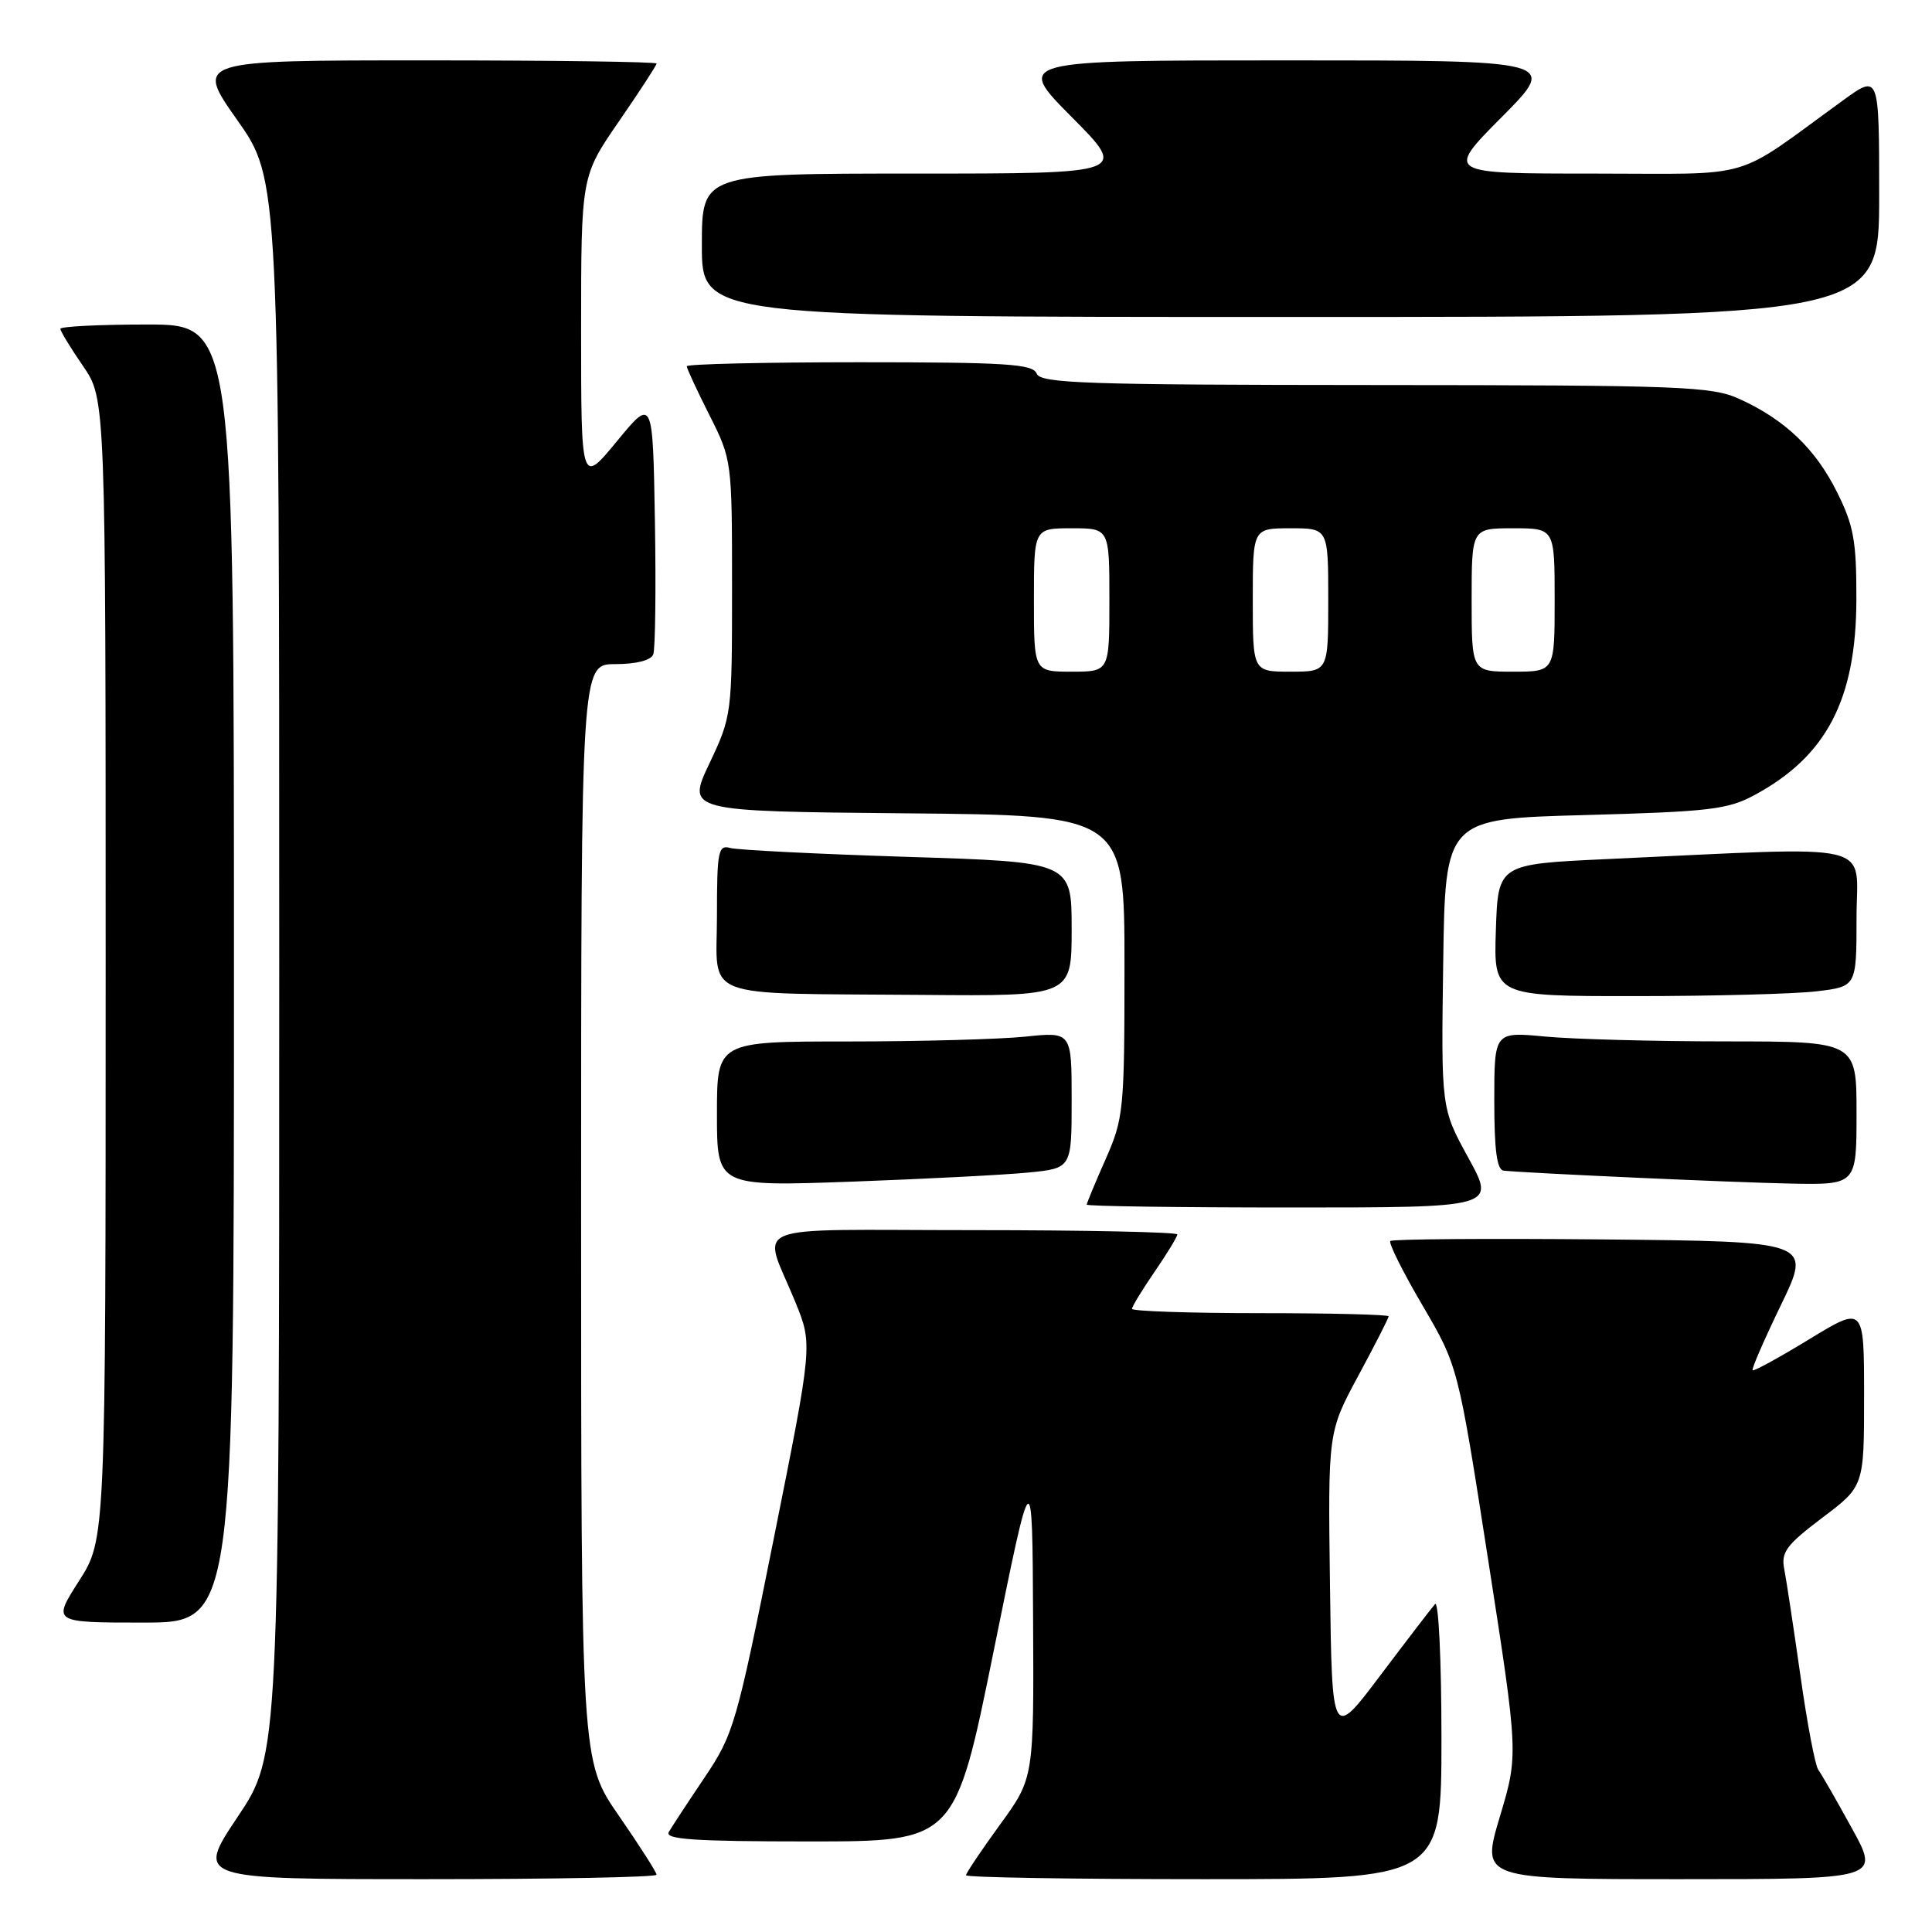 <?xml version="1.0" encoding="UTF-8" standalone="no"?>
<!DOCTYPE svg PUBLIC "-//W3C//DTD SVG 1.1//EN" "http://www.w3.org/Graphics/SVG/1.1/DTD/svg11.dtd" >
<svg xmlns="http://www.w3.org/2000/svg" xmlns:xlink="http://www.w3.org/1999/xlink" version="1.1" viewBox="0 0 256 256">
 <g >
 <path fill="currentColor"
d=" M 87.00 248.41 C 87.00 248.09 84.75 244.57 82.00 240.59 C 77.00 233.36 77.00 233.36 77.00 160.68 C 77.00 88.00 77.00 88.00 81.53 88.00 C 84.31 88.00 86.25 87.50 86.56 86.71 C 86.83 86.00 86.93 78.06 86.78 69.05 C 86.50 52.69 86.50 52.69 81.75 58.46 C 77.00 64.23 77.00 64.23 77.00 43.79 C 77.00 23.36 77.00 23.36 82.00 16.10 C 84.75 12.11 87.00 8.65 87.00 8.42 C 87.00 8.19 73.24 8.00 56.43 8.00 C 25.86 8.00 25.86 8.00 31.43 15.90 C 37.00 23.80 37.00 23.80 37.00 128.16 C 37.00 232.52 37.00 232.52 31.48 240.76 C 25.97 249.00 25.97 249.00 56.48 249.00 C 73.27 249.00 87.00 248.74 87.00 248.41 Z  M 191.00 230.30 C 191.00 220.01 190.62 212.03 190.15 212.55 C 189.69 213.07 186.43 217.32 182.90 222.00 C 176.50 230.50 176.50 230.50 176.23 210.13 C 175.96 189.76 175.96 189.76 179.98 182.30 C 182.19 178.20 184.00 174.66 184.00 174.42 C 184.00 174.19 176.35 174.00 167.00 174.00 C 157.65 174.00 150.00 173.74 150.00 173.43 C 150.00 173.12 151.35 170.90 153.00 168.50 C 154.65 166.10 156.00 163.88 156.00 163.57 C 156.00 163.26 143.82 163.00 128.93 163.00 C 98.10 163.00 101.03 161.81 105.40 172.56 C 107.68 178.16 107.68 178.16 102.53 203.86 C 97.60 228.46 97.21 229.81 93.36 235.53 C 91.15 238.81 89.02 242.06 88.62 242.75 C 88.04 243.73 92.02 244.00 107.22 244.00 C 126.55 244.00 126.55 244.00 131.67 218.75 C 136.79 193.50 136.79 193.50 136.89 214.55 C 137.00 235.60 137.00 235.60 132.50 241.78 C 130.03 245.19 128.00 248.20 128.00 248.48 C 128.00 248.77 142.18 249.00 159.50 249.00 C 191.00 249.00 191.00 249.00 191.00 230.30 Z  M 245.38 242.25 C 243.34 238.54 241.34 235.05 240.93 234.50 C 240.52 233.95 239.45 228.32 238.56 222.00 C 237.66 215.68 236.70 209.33 236.42 207.90 C 235.98 205.68 236.70 204.71 241.45 201.12 C 247.00 196.94 247.00 196.94 247.00 184.98 C 247.00 173.03 247.00 173.03 239.76 177.44 C 235.78 179.87 232.39 181.73 232.23 181.57 C 232.07 181.40 233.77 177.50 236.00 172.89 C 240.05 164.50 240.05 164.50 212.38 164.23 C 197.15 164.09 184.49 164.18 184.23 164.44 C 183.97 164.70 185.88 168.53 188.48 172.96 C 193.20 181.02 193.20 181.02 197.20 206.76 C 201.20 232.50 201.20 232.50 198.73 240.75 C 196.26 249.00 196.26 249.00 222.68 249.00 C 249.10 249.00 249.10 249.00 245.38 242.25 Z  M 31.00 129.00 C 31.00 43.00 31.00 43.00 19.50 43.00 C 13.18 43.00 8.00 43.26 8.00 43.57 C 8.00 43.88 9.35 46.10 11.00 48.50 C 14.00 52.86 14.00 52.86 14.00 128.41 C 14.00 203.96 14.00 203.96 10.47 209.48 C 6.94 215.00 6.94 215.00 18.97 215.00 C 31.00 215.00 31.00 215.00 31.00 129.00 Z  M 194.57 153.43 C 190.96 146.85 190.96 146.85 191.23 127.68 C 191.50 108.50 191.50 108.50 210.00 108.00 C 226.49 107.55 228.94 107.27 232.50 105.34 C 242.03 100.20 245.95 92.68 245.98 79.45 C 246.00 71.69 245.63 69.65 243.42 65.22 C 240.56 59.47 236.52 55.61 230.50 52.87 C 226.82 51.19 222.91 51.04 182.22 51.02 C 143.79 51.00 137.86 50.80 137.36 49.50 C 136.87 48.23 133.32 48.00 113.89 48.00 C 101.30 48.00 91.00 48.24 91.00 48.53 C 91.00 48.82 92.35 51.73 94.00 55.00 C 96.98 60.91 97.00 61.05 97.00 77.88 C 97.00 94.62 96.97 94.89 94.00 101.16 C 91.00 107.50 91.00 107.50 120.00 107.77 C 149.00 108.03 149.00 108.03 149.00 127.99 C 149.00 147.10 148.89 148.18 146.50 153.60 C 145.12 156.71 144.00 159.42 144.00 159.62 C 144.00 159.83 156.19 160.00 171.09 160.00 C 198.18 160.00 198.18 160.00 194.57 153.43 Z  M 136.25 155.37 C 142.00 154.80 142.00 154.80 142.00 145.76 C 142.00 136.72 142.00 136.72 135.85 137.36 C 132.47 137.71 121.90 138.00 112.35 138.00 C 95.00 138.00 95.00 138.00 95.00 147.61 C 95.00 157.21 95.00 157.21 112.75 156.58 C 122.51 156.22 133.09 155.68 136.25 155.37 Z  M 246.00 147.50 C 246.00 138.00 246.00 138.00 228.75 137.99 C 219.26 137.99 208.46 137.70 204.75 137.35 C 198.00 136.71 198.00 136.71 198.00 145.86 C 198.00 152.44 198.35 155.03 199.25 155.12 C 202.85 155.47 229.67 156.68 237.25 156.83 C 246.00 157.00 246.00 157.00 246.00 147.50 Z  M 142.00 123.11 C 142.00 114.22 142.00 114.22 120.25 113.54 C 108.29 113.16 97.71 112.63 96.75 112.36 C 95.17 111.91 95.00 112.80 95.00 121.37 C 95.00 132.62 92.28 131.58 122.25 131.83 C 142.00 132.00 142.00 132.00 142.00 123.11 Z  M 240.75 131.35 C 246.00 130.72 246.00 130.72 246.00 121.61 C 246.00 111.34 249.46 112.16 213.00 113.83 C 198.50 114.50 198.50 114.50 198.21 123.25 C 197.92 132.00 197.92 132.00 216.71 131.99 C 227.04 131.99 237.86 131.70 240.75 131.35 Z  M 249.00 25.91 C 249.00 9.83 249.00 9.83 244.25 13.27 C 229.33 24.09 233.03 23.00 211.12 23.00 C 191.55 23.00 191.55 23.00 199.00 15.50 C 206.45 8.00 206.45 8.00 170.50 8.00 C 134.55 8.00 134.55 8.00 142.00 15.50 C 149.45 23.00 149.45 23.00 121.22 23.00 C 93.00 23.00 93.00 23.00 93.00 32.50 C 93.00 42.00 93.00 42.00 171.00 42.00 C 249.00 42.00 249.00 42.00 249.00 25.91 Z  M 137.00 79.50 C 137.00 70.00 137.00 70.00 142.00 70.00 C 147.00 70.00 147.00 70.00 147.00 79.50 C 147.00 89.00 147.00 89.00 142.00 89.00 C 137.00 89.00 137.00 89.00 137.00 79.50 Z  M 166.00 79.50 C 166.00 70.00 166.00 70.00 171.00 70.00 C 176.00 70.00 176.00 70.00 176.00 79.50 C 176.00 89.00 176.00 89.00 171.00 89.00 C 166.00 89.00 166.00 89.00 166.00 79.50 Z  M 195.00 79.50 C 195.00 70.00 195.00 70.00 200.50 70.00 C 206.00 70.00 206.00 70.00 206.00 79.50 C 206.00 89.00 206.00 89.00 200.50 89.00 C 195.00 89.00 195.00 89.00 195.00 79.50 Z "/>
</g>
</svg>